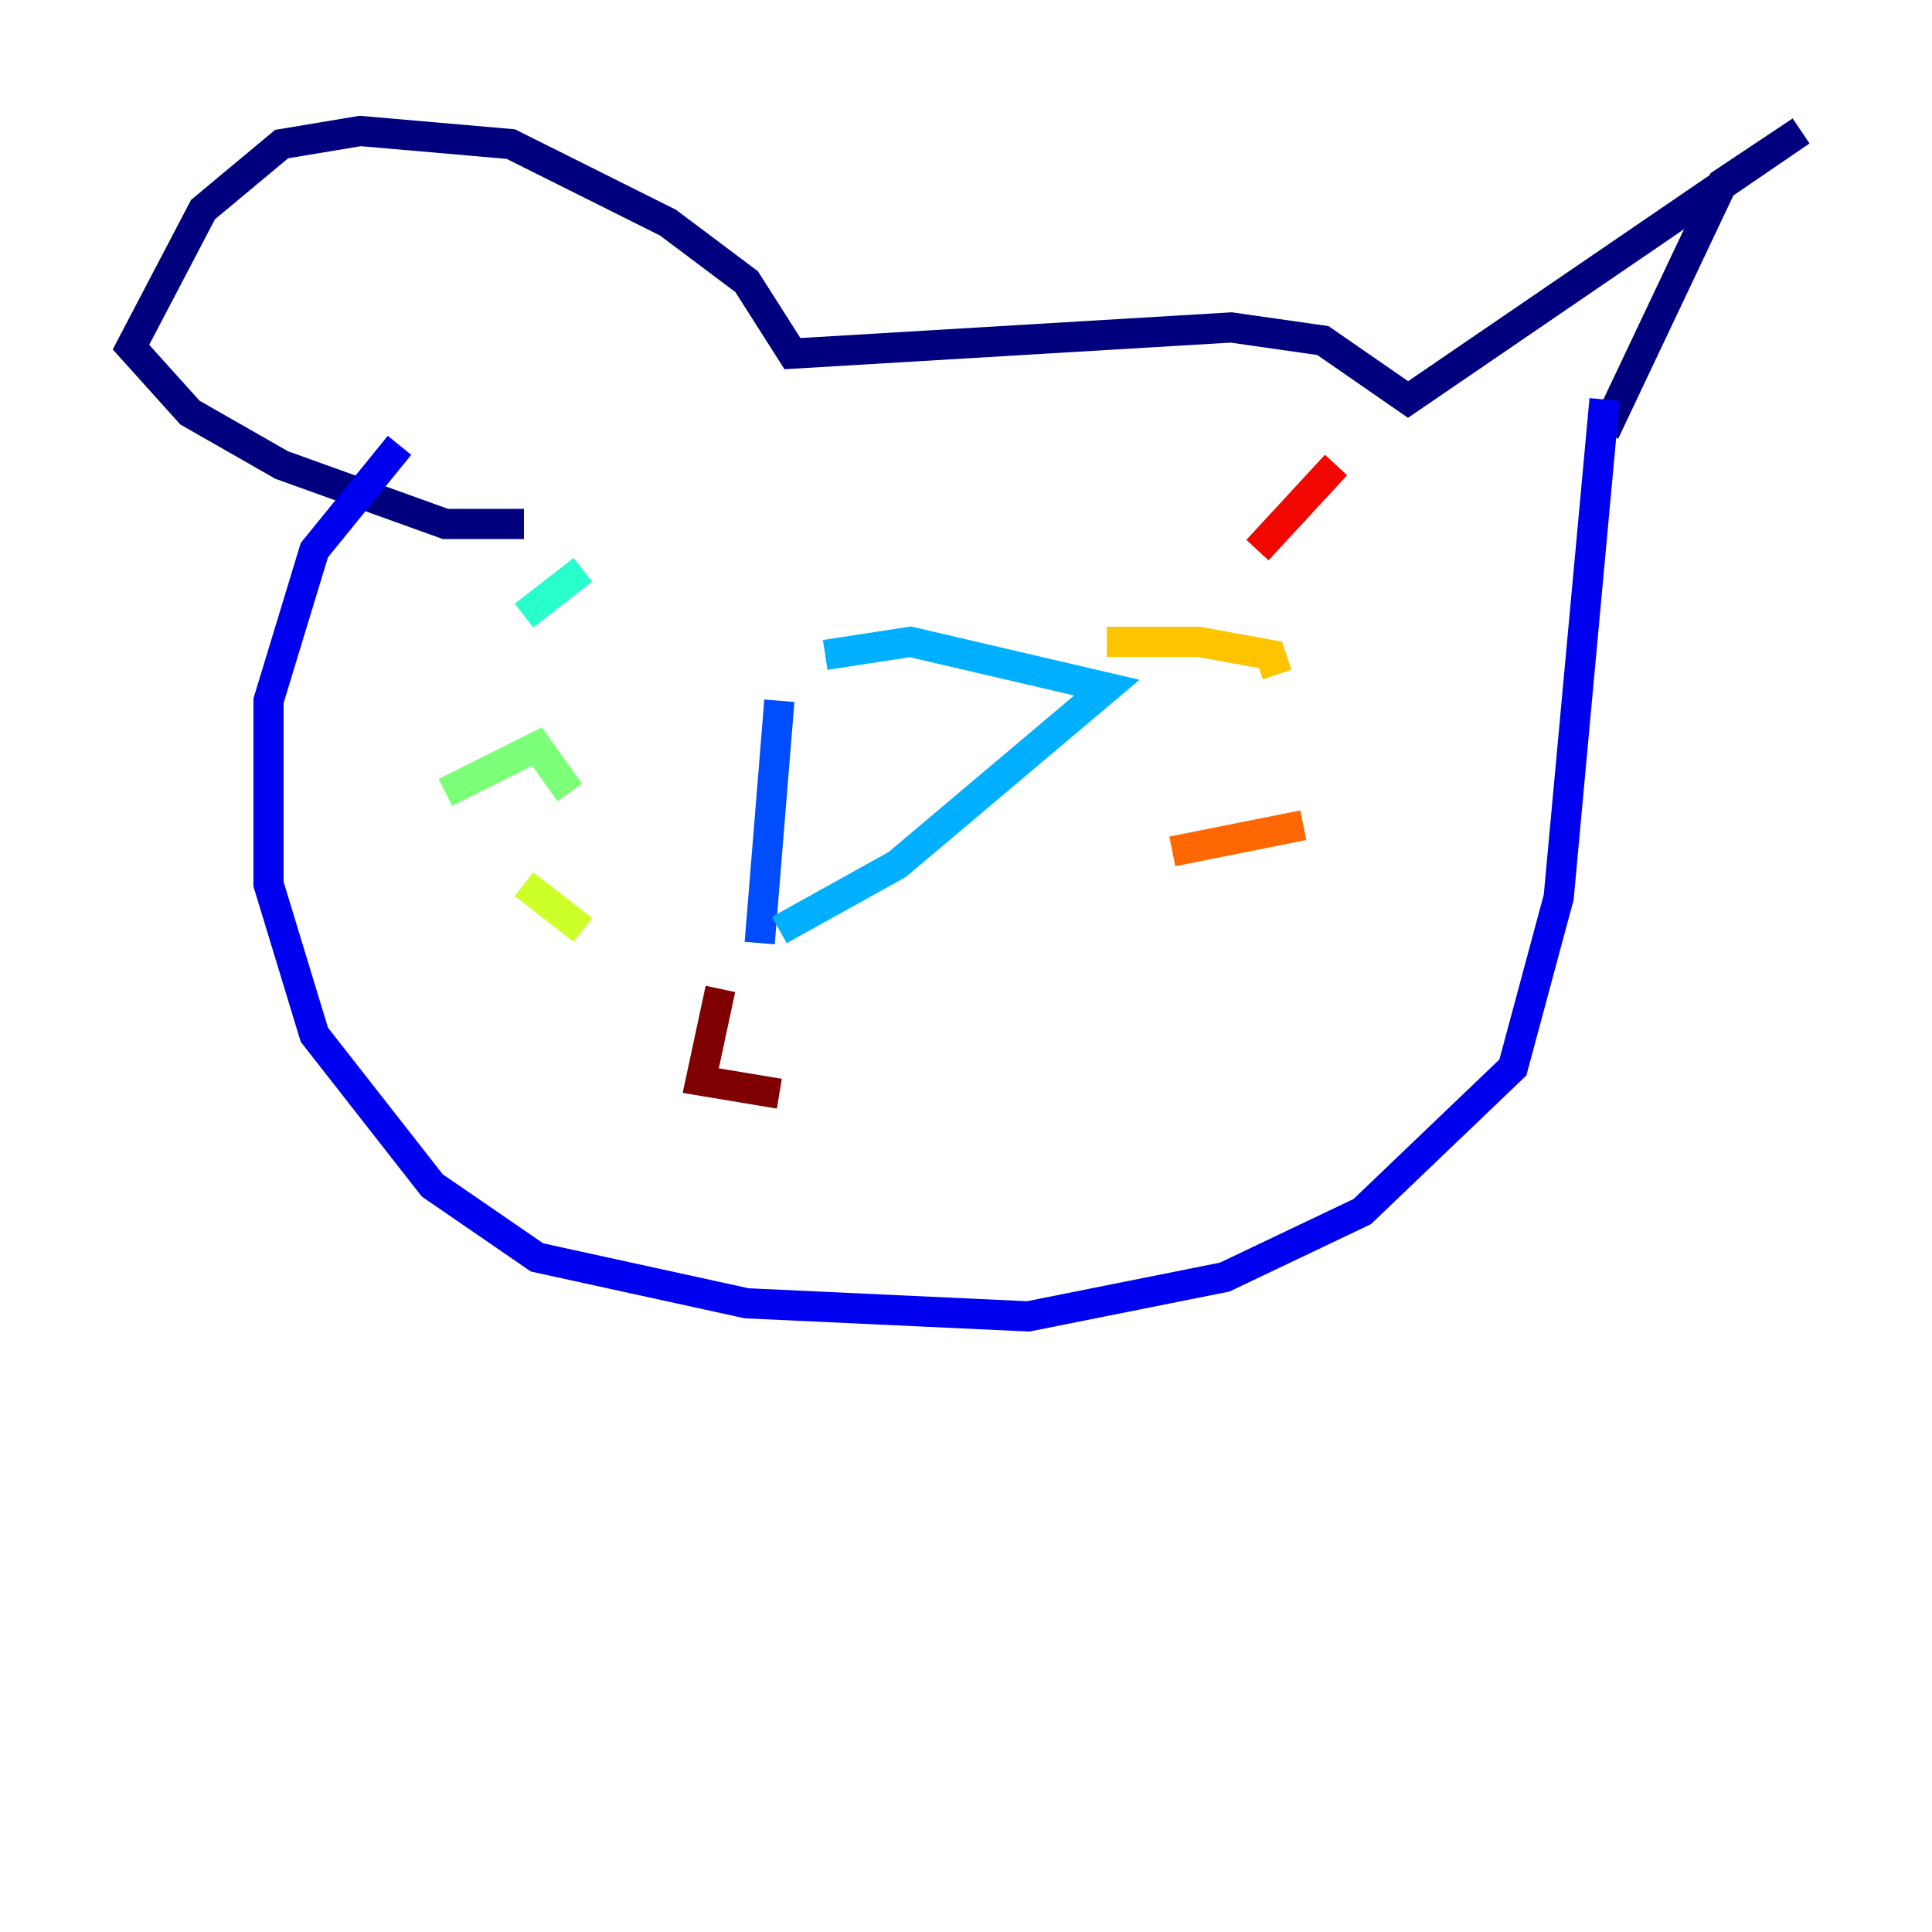 <?xml version="1.0" encoding="utf-8" ?>
<svg baseProfile="tiny" height="128" version="1.2" viewBox="0,0,128,128" width="128" xmlns="http://www.w3.org/2000/svg" xmlns:ev="http://www.w3.org/2001/xml-events" xmlns:xlink="http://www.w3.org/1999/xlink"><defs /><polyline fill="none" points="34.712,34.712 29.505,34.712 18.658,30.807 12.583,27.336 8.678,22.997 13.451,13.885 18.658,9.546 23.864,8.678 33.844,9.546 44.258,14.752 49.464,18.658 52.502,23.43 81.573,21.695 87.647,22.563 93.288,26.468 119.322,8.678 114.115,12.149 106.305,28.637" stroke="#00007f" stroke-width="2" /><polyline fill="none" points="26.468,29.505 20.827,36.447 17.79,46.427 17.79,58.576 20.827,68.556 28.637,78.536 35.58,83.308 49.464,86.346 68.122,87.214 81.139,84.61 90.251,80.271 100.231,70.725 103.268,59.444 106.305,26.468" stroke="#0000f1" stroke-width="2" /><polyline fill="none" points="51.634,46.427 50.332,62.481" stroke="#004cff" stroke-width="2" /><polyline fill="none" points="54.671,43.39 60.312,42.522 73.329,45.559 59.444,57.275 51.634,61.614" stroke="#00b0ff" stroke-width="2" /><polyline fill="none" points="38.617,37.749 34.712,40.786" stroke="#29ffcd" stroke-width="2" /><polyline fill="none" points="29.505,52.502 35.58,49.464 37.749,52.502" stroke="#7cff79" stroke-width="2" /><polyline fill="none" points="34.712,58.576 38.617,61.614" stroke="#cdff29" stroke-width="2" /><polyline fill="none" points="73.329,42.522 79.403,42.522 84.176,43.39 84.61,44.691" stroke="#ffc400" stroke-width="2" /><polyline fill="none" points="77.668,56.407 86.346,54.671" stroke="#ff6700" stroke-width="2" /><polyline fill="none" points="88.515,30.807 83.308,36.447" stroke="#f10700" stroke-width="2" /><polyline fill="none" points="47.729,65.519 46.427,71.593 51.634,72.461" stroke="#7f0000" stroke-width="2" /></svg>